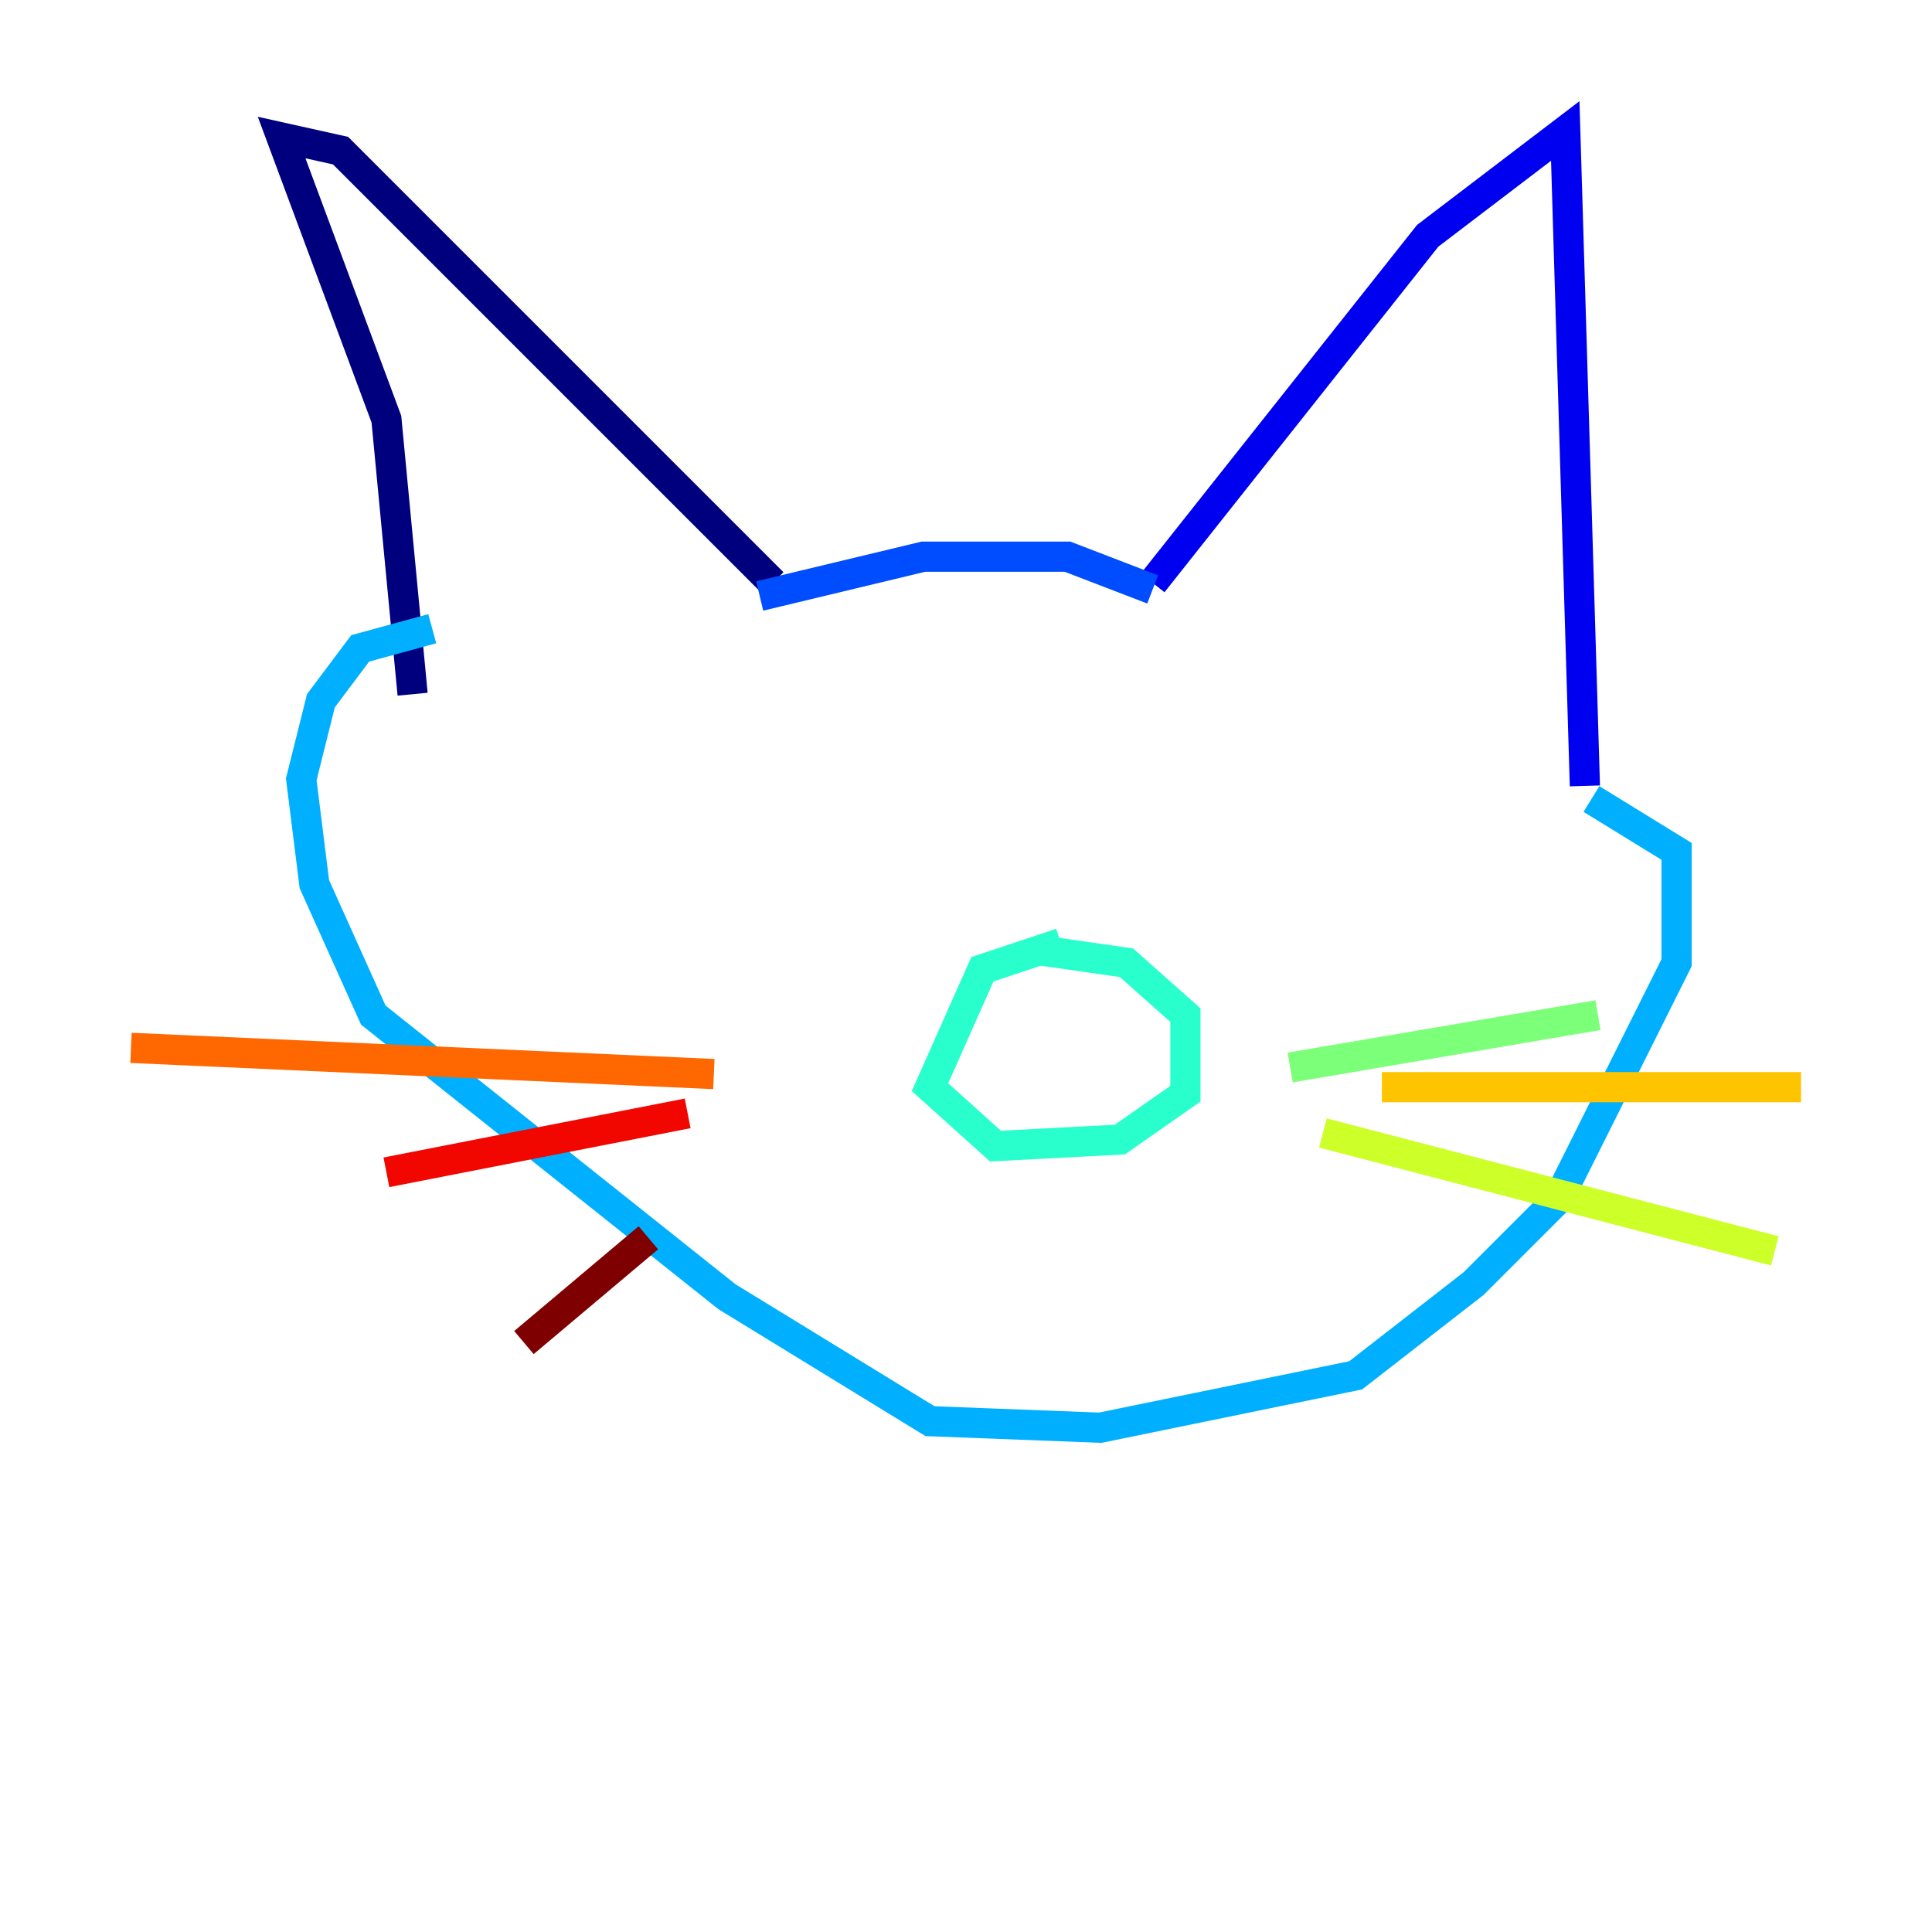 <?xml version="1.0" encoding="utf-8" ?>
<svg baseProfile="tiny" height="128" version="1.2" viewBox="0,0,128,128" width="128" xmlns="http://www.w3.org/2000/svg" xmlns:ev="http://www.w3.org/2001/xml-events" xmlns:xlink="http://www.w3.org/1999/xlink"><defs /><polyline fill="none" points="27.336,45.993 25.6,27.77 18.658,9.112 22.563,9.98 51.2,38.617" stroke="#00007f" stroke-width="2" /><polyline fill="none" points="76.366,38.617 94.59,15.62 103.702,8.678 105.003,52.068" stroke="#0000f1" stroke-width="2" /><polyline fill="none" points="50.332,39.485 61.18,36.881 70.725,36.881 76.366,39.051" stroke="#004cff" stroke-width="2" /><polyline fill="none" points="105.437,52.936 111.078,56.407 111.078,63.783 103.268,79.403 97.627,85.044 89.817,91.119 72.895,94.59 61.614,94.156 48.163,85.912 24.732,67.254 20.827,58.576 19.959,51.634 21.261,46.427 23.864,42.956 28.637,41.654" stroke="#00b0ff" stroke-width="2" /><polyline fill="none" points="68.556,62.915 74.63,63.783 78.536,67.254 78.536,72.461 74.197,75.498 65.953,75.932 61.614,72.027 65.085,64.217 70.291,62.481" stroke="#29ffcd" stroke-width="2" /><polyline fill="none" points="85.478,70.725 105.871,67.254" stroke="#7cff79" stroke-width="2" /><polyline fill="none" points="87.647,75.064 117.586,82.875" stroke="#cdff29" stroke-width="2" /><polyline fill="none" points="91.552,72.027 119.322,72.027" stroke="#ffc400" stroke-width="2" /><polyline fill="none" points="47.295,71.159 8.678,69.424" stroke="#ff6700" stroke-width="2" /><polyline fill="none" points="45.559,73.763 25.6,77.668" stroke="#f10700" stroke-width="2" /><polyline fill="none" points="42.956,82.007 34.712,88.949" stroke="#7f0000" stroke-width="2" /></svg>